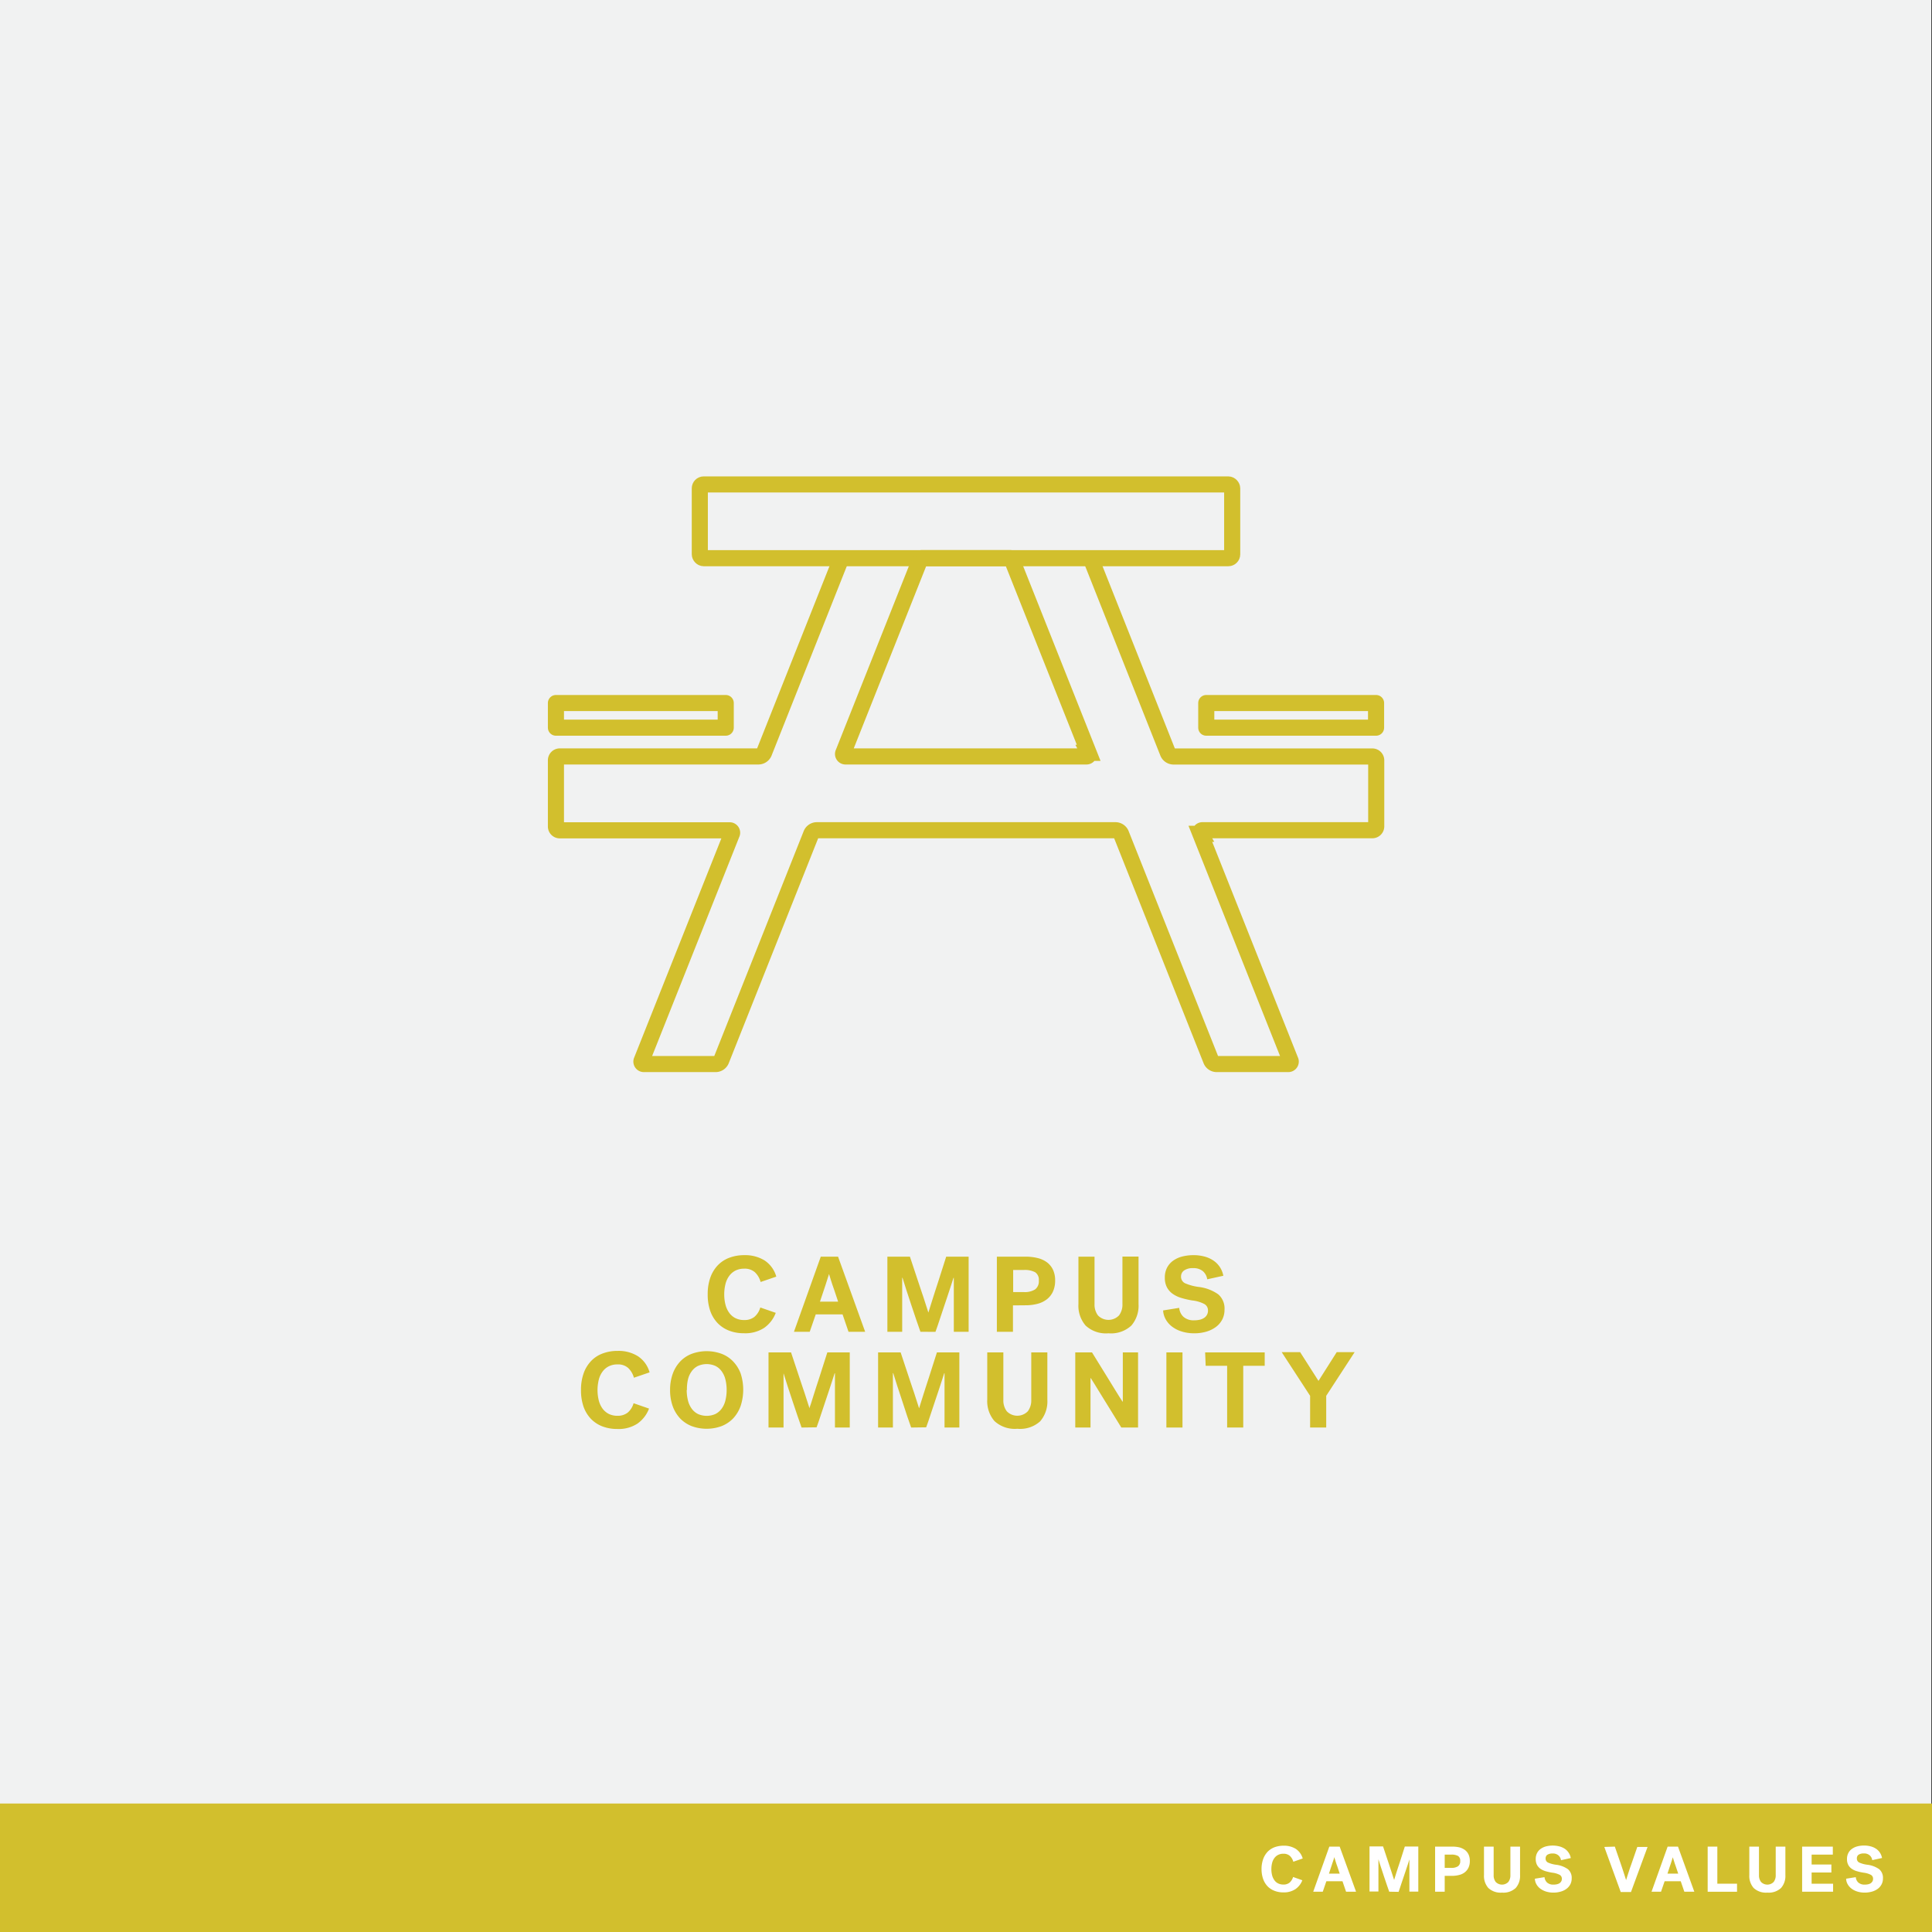<svg xmlns="http://www.w3.org/2000/svg" viewBox="0 0 360 360"><rect x="0" y="0" width="360" height="360" fill="#333333" stroke="none"/><defs><style>.cls-1{fill:#f1f2f2;}.cls-2{fill:#d2bf2d;}.cls-3,.cls-4{fill:none;stroke:#d2bf2d;stroke-width:3px;}.cls-3{stroke-miterlimit:10;}.cls-4{stroke-linejoin:round;}.cls-5{fill:#fff;}</style></defs><g id="BACKGROUND"><rect class="cls-1" x="-0.13" width="360" height="360"/></g><g id="LINE_ONE" data-name="LINE ONE"><path class="cls-2" d="M131.87,241.16a9.12,9.12,0,0,1,.48-3.07,6.47,6.47,0,0,1,1.37-2.29,5.75,5.75,0,0,1,2.16-1.43,7.82,7.82,0,0,1,2.85-.49,6.83,6.83,0,0,1,3.76,1,5.35,5.35,0,0,1,2.16,3l-2.92,1a3.92,3.92,0,0,0-1.08-1.83,2.86,2.86,0,0,0-2-.65,3.51,3.51,0,0,0-1.62.36,3.26,3.26,0,0,0-1.16,1,4.28,4.28,0,0,0-.69,1.51,7.77,7.77,0,0,0-.23,1.92,7.63,7.63,0,0,0,.23,1.91,4.45,4.45,0,0,0,.69,1.51,3.19,3.19,0,0,0,1.16,1,3.54,3.54,0,0,0,1.64.36,2.94,2.94,0,0,0,1.89-.58,3.53,3.53,0,0,0,1.11-1.76l2.88,1a6,6,0,0,1-2.16,2.8,6.42,6.42,0,0,1-3.76,1,7.5,7.5,0,0,1-2.79-.49,5.94,5.94,0,0,1-2.14-1.42,6.3,6.3,0,0,1-1.37-2.29A9.22,9.22,0,0,1,131.87,241.16Z"/><path class="cls-2" d="M161.21,248.16h-3.1L157,244.92h-5l-1.12,3.24h-2.94l5-14h3.22Zm-6.76-10.72c0,.11-.07.26-.14.47s-.14.44-.22.7-.17.54-.27.84l-.29.87c-.23.69-.47,1.43-.74,2.22h3.38c-.27-.79-.51-1.53-.74-2.22-.15-.4-.26-.73-.35-1s-.17-.51-.24-.75-.14-.46-.21-.67-.11-.36-.14-.47Z"/><path class="cls-2" d="M171.51,248.16c-.2-.55-.45-1.26-.75-2.15l-.93-2.77q-.48-1.44-.93-2.82c-.3-.92-.54-1.69-.73-2.32h-.06v10.06h-2.76v-14h4.2c.57,1.71,1.09,3.27,1.56,4.7q.42,1.27.69,2.07c.18.53.35,1,.5,1.51s.29.91.42,1.3.22.67.27.84l.26-.84c.12-.39.26-.84.43-1.37s.35-1.09.54-1.7.39-1.21.59-1.81c.45-1.43.95-3,1.5-4.7h4.18v14h-2.76V238.1h-.06l-.48,1.49c-.19.58-.39,1.2-.61,1.85s-.44,1.32-.67,2-.44,1.31-.64,1.92-.38,1.16-.55,1.65-.3.88-.41,1.16Z"/><path class="cls-2" d="M188.75,243.24v4.92h-3v-14h5.32a9.4,9.4,0,0,1,2.28.26,4.81,4.81,0,0,1,1.74.8,3.7,3.7,0,0,1,1.12,1.38,4.61,4.61,0,0,1,.4,2,4.87,4.87,0,0,1-.41,2.07,3.85,3.85,0,0,1-1.14,1.44,4.83,4.83,0,0,1-1.75.84,8.76,8.76,0,0,1-2.24.27Zm4.82-4.62a1.68,1.68,0,0,0-.69-1.56,4.11,4.11,0,0,0-2.09-.42h-2v4.12h2a3.6,3.6,0,0,0,2.09-.5A1.88,1.88,0,0,0,193.57,238.62Z"/><path class="cls-2" d="M206.55,248.44a5.56,5.56,0,0,1-4.26-1.44,5.65,5.65,0,0,1-1.34-4v-8.84h3V243a3.33,3.33,0,0,0,.64,2.11,2.73,2.73,0,0,0,3.92,0,3.33,3.33,0,0,0,.64-2.11v-8.86h3V243a5.65,5.65,0,0,1-1.34,4A5.56,5.56,0,0,1,206.55,248.44Z"/><path class="cls-2" d="M220.07,237.84a1.34,1.34,0,0,0,.78,1.29,9.48,9.48,0,0,0,2.48.67,7.86,7.86,0,0,1,3.67,1.38,3.48,3.48,0,0,1,1.17,2.86,3.92,3.92,0,0,1-.42,1.83,4.07,4.07,0,0,1-1.17,1.38,5.65,5.65,0,0,1-1.79.88,7.77,7.77,0,0,1-2.26.31,7.68,7.68,0,0,1-2.38-.35,5.66,5.66,0,0,1-1.8-.93,4.41,4.41,0,0,1-1.16-1.36,3.81,3.81,0,0,1-.46-1.62l3-.48a2.56,2.56,0,0,0,.79,1.67,2.84,2.84,0,0,0,2,.65,4.61,4.61,0,0,0,1-.1,2.52,2.52,0,0,0,.82-.33,1.66,1.66,0,0,0,.55-.57,1.63,1.63,0,0,0,.2-.82,1.35,1.35,0,0,0-.65-1.2,6.31,6.31,0,0,0-2.29-.68,16.15,16.15,0,0,1-2-.46,5.47,5.47,0,0,1-1.63-.77,3.51,3.51,0,0,1-1.08-1.22,3.76,3.76,0,0,1-.39-1.79,3.93,3.93,0,0,1,.4-1.84,3.72,3.72,0,0,1,1.12-1.31,5,5,0,0,1,1.7-.79,8.48,8.48,0,0,1,2.14-.26,7.71,7.71,0,0,1,2,.25,5.51,5.51,0,0,1,1.67.74,4.36,4.36,0,0,1,1.21,1.21,4.49,4.49,0,0,1,.66,1.64l-3,.66a2.45,2.45,0,0,0-.82-1.52,2.67,2.67,0,0,0-1.78-.56,2.78,2.78,0,0,0-1.69.42A1.33,1.33,0,0,0,220.07,237.84Z"/></g><g id="LINE_TWO" data-name="LINE TWO"><path class="cls-2" d="M108.26,259a9.12,9.12,0,0,1,.48-3.07,6.39,6.39,0,0,1,1.37-2.29,5.64,5.64,0,0,1,2.16-1.43,7.82,7.82,0,0,1,2.85-.49,6.75,6.75,0,0,1,3.76,1,5.32,5.32,0,0,1,2.16,3l-2.92,1a3.92,3.92,0,0,0-1.08-1.83,2.82,2.82,0,0,0-2-.65,3.51,3.51,0,0,0-1.62.36,3.26,3.26,0,0,0-1.16,1,4.28,4.28,0,0,0-.69,1.51,8.09,8.09,0,0,0,0,3.83,4.45,4.45,0,0,0,.69,1.51,3.29,3.29,0,0,0,1.16,1,3.54,3.54,0,0,0,1.64.36,3,3,0,0,0,1.89-.58,3.57,3.57,0,0,0,1.11-1.76l2.88,1a6.07,6.07,0,0,1-2.16,2.8,6.42,6.42,0,0,1-3.76,1,7.7,7.7,0,0,1-2.79-.49,5.94,5.94,0,0,1-2.14-1.42,6.39,6.39,0,0,1-1.37-2.29A9.26,9.26,0,0,1,108.26,259Z"/><path class="cls-2" d="M124.86,259a8.79,8.79,0,0,1,.49-3,6.55,6.55,0,0,1,1.38-2.29,5.82,5.82,0,0,1,2.15-1.44,8.09,8.09,0,0,1,5.6,0,5.82,5.82,0,0,1,2.15,1.44A6.55,6.55,0,0,1,138,255.9a9.74,9.74,0,0,1,0,6.1,6.64,6.64,0,0,1-1.38,2.29,6.07,6.07,0,0,1-2.15,1.44,8.09,8.09,0,0,1-5.6,0,6.07,6.07,0,0,1-2.15-1.44,6.64,6.64,0,0,1-1.38-2.29A8.83,8.83,0,0,1,124.86,259Zm3.1,0a8,8,0,0,0,.23,1.95,4.33,4.33,0,0,0,.69,1.52,3.24,3.24,0,0,0,1.16,1,4,4,0,0,0,3.28,0,3.24,3.24,0,0,0,1.16-1,4.33,4.33,0,0,0,.69-1.52,8,8,0,0,0,.23-1.95,7.9,7.9,0,0,0-.23-1.95,4.25,4.25,0,0,0-.69-1.52,3.14,3.14,0,0,0-1.16-1,4,4,0,0,0-3.28,0,3.14,3.14,0,0,0-1.16,1,4.25,4.25,0,0,0-.69,1.52A7.9,7.9,0,0,0,128,259Z"/><path class="cls-2" d="M149.36,266c-.2-.55-.45-1.27-.75-2.15l-.93-2.77q-.48-1.44-.93-2.82c-.3-.92-.54-1.7-.73-2.32H146V266H143.2V252h4.2q.85,2.55,1.56,4.7l.69,2.07c.18.52.35,1,.5,1.51s.29.91.42,1.3.22.66.27.84c0-.18.14-.46.26-.84s.26-.85.43-1.37l.54-1.7c.19-.61.39-1.21.59-1.81q.68-2.14,1.5-4.7h4.18v14h-2.76V255.89h-.06l-.48,1.49-.61,1.85-.67,2c-.23.67-.44,1.31-.64,1.92s-.38,1.15-.55,1.65-.3.88-.41,1.16Z"/><path class="cls-2" d="M169.78,266c-.2-.55-.45-1.27-.75-2.15L168.1,261q-.48-1.44-.93-2.82c-.3-.92-.54-1.7-.73-2.32h-.06V266h-2.76V252h4.2q.85,2.55,1.56,4.7l.69,2.07c.18.52.35,1,.5,1.51s.29.91.42,1.3.22.66.27.84c.05-.18.14-.46.26-.84s.26-.85.43-1.37l.54-1.7c.19-.61.39-1.21.59-1.81q.67-2.14,1.5-4.7h4.18v14H176V255.89h-.06l-.48,1.49-.61,1.85-.67,2c-.23.67-.44,1.31-.64,1.92l-.55,1.65c-.17.49-.3.88-.41,1.16Z"/><path class="cls-2" d="M189.56,266.23a5.56,5.56,0,0,1-4.26-1.44,5.67,5.67,0,0,1-1.34-4V252h3v8.86a3.35,3.35,0,0,0,.64,2.11,2.73,2.73,0,0,0,3.92,0,3.35,3.35,0,0,0,.64-2.11V252h3v8.84a5.67,5.67,0,0,1-1.34,4A5.56,5.56,0,0,1,189.56,266.23Z"/><path class="cls-2" d="M200.36,252h3.12l2.32,3.76c.44.7.8,1.29,1.08,1.75l.84,1.37.8,1.29.64,1h.06V252h2.84v14h-3.12l-2.28-3.7-1.07-1.73c-.29-.46-.57-.92-.85-1.38l-.81-1.32c-.26-.42-.48-.78-.67-1.07h-.06V266h-2.84Z"/><path class="cls-2" d="M217.34,252h3v14h-3Z"/><path class="cls-2" d="M224.56,252h11.1v2.5h-4V266h-3v-11.5h-4Z"/><path class="cls-2" d="M244.12,260.09l-5.3-8.14h3.44l3.42,5.36,3.4-5.36h3.34l-5.3,8.14V266h-3Z"/></g><g id="ICON"><rect class="cls-3" x="130.4" y="90.27" width="99.2" height="13.74" rx="0.72"/><path class="cls-3" d="M156.77,104l-14.41,36.28a1.15,1.15,0,0,1-1,.67H104.31a.72.72,0,0,0-.72.72V154a.72.72,0,0,0,.72.72h31.6a.45.45,0,0,1,.45.67L119.57,197.6a.46.46,0,0,0,.46.67h13.35a1.14,1.14,0,0,0,1-.67l16.79-42.23a1.15,1.15,0,0,1,1-.67h55.72a1.15,1.15,0,0,1,1,.67l16.79,42.23a1.14,1.14,0,0,0,1,.67H240a.46.46,0,0,0,.46-.67l-16.79-42.23a.45.45,0,0,1,.45-.67h31.6a.72.72,0,0,0,.72-.72v-12.3a.72.72,0,0,0-.72-.72H218.63a1.15,1.15,0,0,1-1-.67L203.23,104m-14.79,0,14.42,36.28a.46.46,0,0,1-.46.67H157.6a.46.46,0,0,1-.46-.67L171.56,104m16.88,0-16.88,0"/><rect class="cls-4" x="103.59" y="131" width="31.64" height="4.59"/><rect class="cls-4" x="224.76" y="131" width="31.64" height="4.59" transform="translate(481.17 266.59) rotate(180)"/><rect class="cls-2" y="336.06" width="360" height="23.94"/><path class="cls-5" d="M235.07,348.29a5.51,5.51,0,0,1,.29-1.84,4,4,0,0,1,.82-1.38,3.65,3.65,0,0,1,1.3-.86,4.87,4.87,0,0,1,1.71-.29,4.11,4.11,0,0,1,2.26.59,3.19,3.19,0,0,1,1.29,1.79l-1.75.61a2.34,2.34,0,0,0-.65-1.1,1.71,1.71,0,0,0-1.19-.39,2,2,0,0,0-1,.22,1.88,1.88,0,0,0-.69.59,2.47,2.47,0,0,0-.42.91,4.59,4.59,0,0,0-.14,1.15,4.51,4.51,0,0,0,.14,1.14,2.63,2.63,0,0,0,.42.91,1.81,1.81,0,0,0,.69.6,2.19,2.19,0,0,0,1,.22,1.77,1.77,0,0,0,1.13-.35,2.23,2.23,0,0,0,.67-1.06l1.72.61A3.53,3.53,0,0,1,241.4,352a3.87,3.87,0,0,1-2.26.62,4.47,4.47,0,0,1-1.67-.3,3.54,3.54,0,0,1-1.29-.85,3.82,3.82,0,0,1-.82-1.37A5.61,5.61,0,0,1,235.07,348.29Z"/><path class="cls-5" d="M252.68,352.49h-1.86l-.67-1.95h-3l-.67,1.95H244.7l3-8.4h1.93Zm-4.06-6.43a2.83,2.83,0,0,1-.08.28c0,.12-.09.26-.13.42l-.17.5c-.06.18-.11.36-.17.52l-.44,1.34h2l-.44-1.34c-.09-.24-.16-.43-.21-.59s-.1-.31-.14-.45-.09-.28-.13-.4a2.83,2.83,0,0,1-.08-.28Z"/><path class="cls-5" d="M258.86,352.49q-.18-.5-.45-1.29l-.56-1.66c-.19-.58-.38-1.14-.56-1.7s-.32-1-.44-1.39h0v6h-1.66v-8.4h2.52c.34,1,.66,2,.94,2.82.17.51.3.92.41,1.24s.21.62.3.91.18.54.25.78.13.4.17.5l.15-.5c.07-.24.16-.51.26-.83s.21-.65.32-1l.36-1.08q.41-1.29.9-2.82h2.51v8.4h-1.66v-6h0l-.28.9c-.12.34-.24.71-.37,1.11s-.27.79-.4,1.19-.27.79-.39,1.15-.23.7-.33,1l-.24.7Z"/><path class="cls-5" d="M269.2,349.54v2.95h-1.79v-8.4h3.19a5.75,5.75,0,0,1,1.37.15,3.18,3.18,0,0,1,1,.48,2.26,2.26,0,0,1,.67.83,2.81,2.81,0,0,1,.24,1.21,2.85,2.85,0,0,1-.25,1.25,2.39,2.39,0,0,1-.68.86,2.7,2.7,0,0,1-1.05.5,5.2,5.2,0,0,1-1.35.17Zm2.89-2.78a1,1,0,0,0-.41-.93,2.46,2.46,0,0,0-1.25-.25H269.2v2.47h1.23a2.16,2.16,0,0,0,1.25-.3A1.13,1.13,0,0,0,272.09,346.76Z"/><path class="cls-5" d="M279.88,352.66a3.34,3.34,0,0,1-2.56-.87,3.39,3.39,0,0,1-.8-2.4v-5.3h1.8v5.31a2,2,0,0,0,.38,1.27,1.64,1.64,0,0,0,2.36,0,2,2,0,0,0,.38-1.27v-5.31h1.8v5.3a3.39,3.39,0,0,1-.8,2.4A3.34,3.34,0,0,1,279.88,352.66Z"/><path class="cls-5" d="M288,346.3a.8.8,0,0,0,.47.77,5.38,5.38,0,0,0,1.49.4,4.79,4.79,0,0,1,2.2.83,2.09,2.09,0,0,1,.7,1.72,2.3,2.3,0,0,1-.25,1.09,2.43,2.43,0,0,1-.7.83,3.21,3.21,0,0,1-1.08.53,4.79,4.79,0,0,1-1.35.19,4.53,4.53,0,0,1-1.43-.21,3.67,3.67,0,0,1-1.08-.56,2.6,2.6,0,0,1-.7-.82,2.24,2.24,0,0,1-.27-1l1.8-.29a1.55,1.55,0,0,0,.47,1,1.71,1.71,0,0,0,1.21.39,2.84,2.84,0,0,0,.6-.06,1.49,1.49,0,0,0,.5-.19,1.1,1.1,0,0,0,.33-.35.94.94,0,0,0,.12-.49.81.81,0,0,0-.39-.72,3.92,3.92,0,0,0-1.38-.41,9.6,9.6,0,0,1-1.22-.27,3.42,3.42,0,0,1-1-.46,2.1,2.1,0,0,1-.65-.74,2.32,2.32,0,0,1-.23-1.07,2.38,2.38,0,0,1,.24-1.1,2.13,2.13,0,0,1,.67-.79,3,3,0,0,1,1-.47,5.12,5.12,0,0,1,2.5,0,3.49,3.49,0,0,1,1,.44,2.63,2.63,0,0,1,.72.73,2.57,2.57,0,0,1,.4,1l-1.82.4a1.47,1.47,0,0,0-.5-.91,1.55,1.55,0,0,0-1.06-.34,1.74,1.74,0,0,0-1,.25A.82.82,0,0,0,288,346.3Z"/><path class="cls-5" d="M300.9,344.09q.45,1.26.84,2.43c.16.46.3.84.4,1.16s.21.62.31.94.21.62.3.92.18.56.25.79h0c.07-.23.15-.5.25-.8l.31-.95c.1-.34.22-.68.34-1s.23-.69.35-1q.39-1.17.84-2.43H307l-3.09,8.4H302l-3.06-8.4Z"/><path class="cls-5" d="M315.71,352.49h-1.86l-.67-1.95h-3l-.67,1.95h-1.77l3-8.4h1.93Zm-4-6.43-.09.28-.13.42-.16.5c-.06.18-.12.36-.18.52-.13.42-.28.86-.44,1.34h2l-.45-1.34c-.08-.24-.15-.43-.21-.59s-.1-.31-.14-.45-.09-.28-.13-.4l-.08-.28Z"/><path class="cls-5" d="M318.2,344.09H320V351h3.67v1.5H318.2Z"/><path class="cls-5" d="M329.32,352.66a3.34,3.34,0,0,1-2.56-.87,3.39,3.39,0,0,1-.8-2.4v-5.3h1.8v5.31a2,2,0,0,0,.38,1.27,1.64,1.64,0,0,0,2.36,0,2,2,0,0,0,.38-1.27v-5.31h1.8v5.3a3.39,3.39,0,0,1-.8,2.4A3.34,3.34,0,0,1,329.32,352.66Z"/><path class="cls-5" d="M335.8,352.49v-8.4h5.72v1.49h-3.95v1.84h3.68v1.49h-3.68V351h4v1.49Z"/><path class="cls-5" d="M346,346.3a.8.8,0,0,0,.47.77,5.27,5.27,0,0,0,1.49.4,4.79,4.79,0,0,1,2.2.83,2.09,2.09,0,0,1,.7,1.72,2.3,2.3,0,0,1-.25,1.09,2.43,2.43,0,0,1-.7.83,3.3,3.3,0,0,1-1.08.53,4.84,4.84,0,0,1-1.35.19,4.53,4.53,0,0,1-1.43-.21,3.44,3.44,0,0,1-1.08-.56,2.6,2.6,0,0,1-.7-.82,2.11,2.11,0,0,1-.27-1l1.8-.29a1.5,1.5,0,0,0,.47,1,1.71,1.71,0,0,0,1.21.39,2.91,2.91,0,0,0,.6-.06,1.43,1.43,0,0,0,.49-.19,1.1,1.1,0,0,0,.33-.35.94.94,0,0,0,.12-.49.81.81,0,0,0-.39-.72,3.85,3.85,0,0,0-1.37-.41,9.6,9.6,0,0,1-1.22-.27,3.29,3.29,0,0,1-1-.46,2,2,0,0,1-.65-.74,2.2,2.2,0,0,1-.23-1.07,2.38,2.38,0,0,1,.24-1.1,2.13,2.13,0,0,1,.67-.79,3,3,0,0,1,1-.47,4.72,4.72,0,0,1,1.28-.16,4.66,4.66,0,0,1,1.21.15,3.37,3.37,0,0,1,1,.44,2.54,2.54,0,0,1,.73.73,2.74,2.74,0,0,1,.4,1l-1.83.4a1.41,1.41,0,0,0-.49-.91,1.56,1.56,0,0,0-1.07-.34,1.72,1.72,0,0,0-1,.25A.82.82,0,0,0,346,346.3Z"/></g></svg>